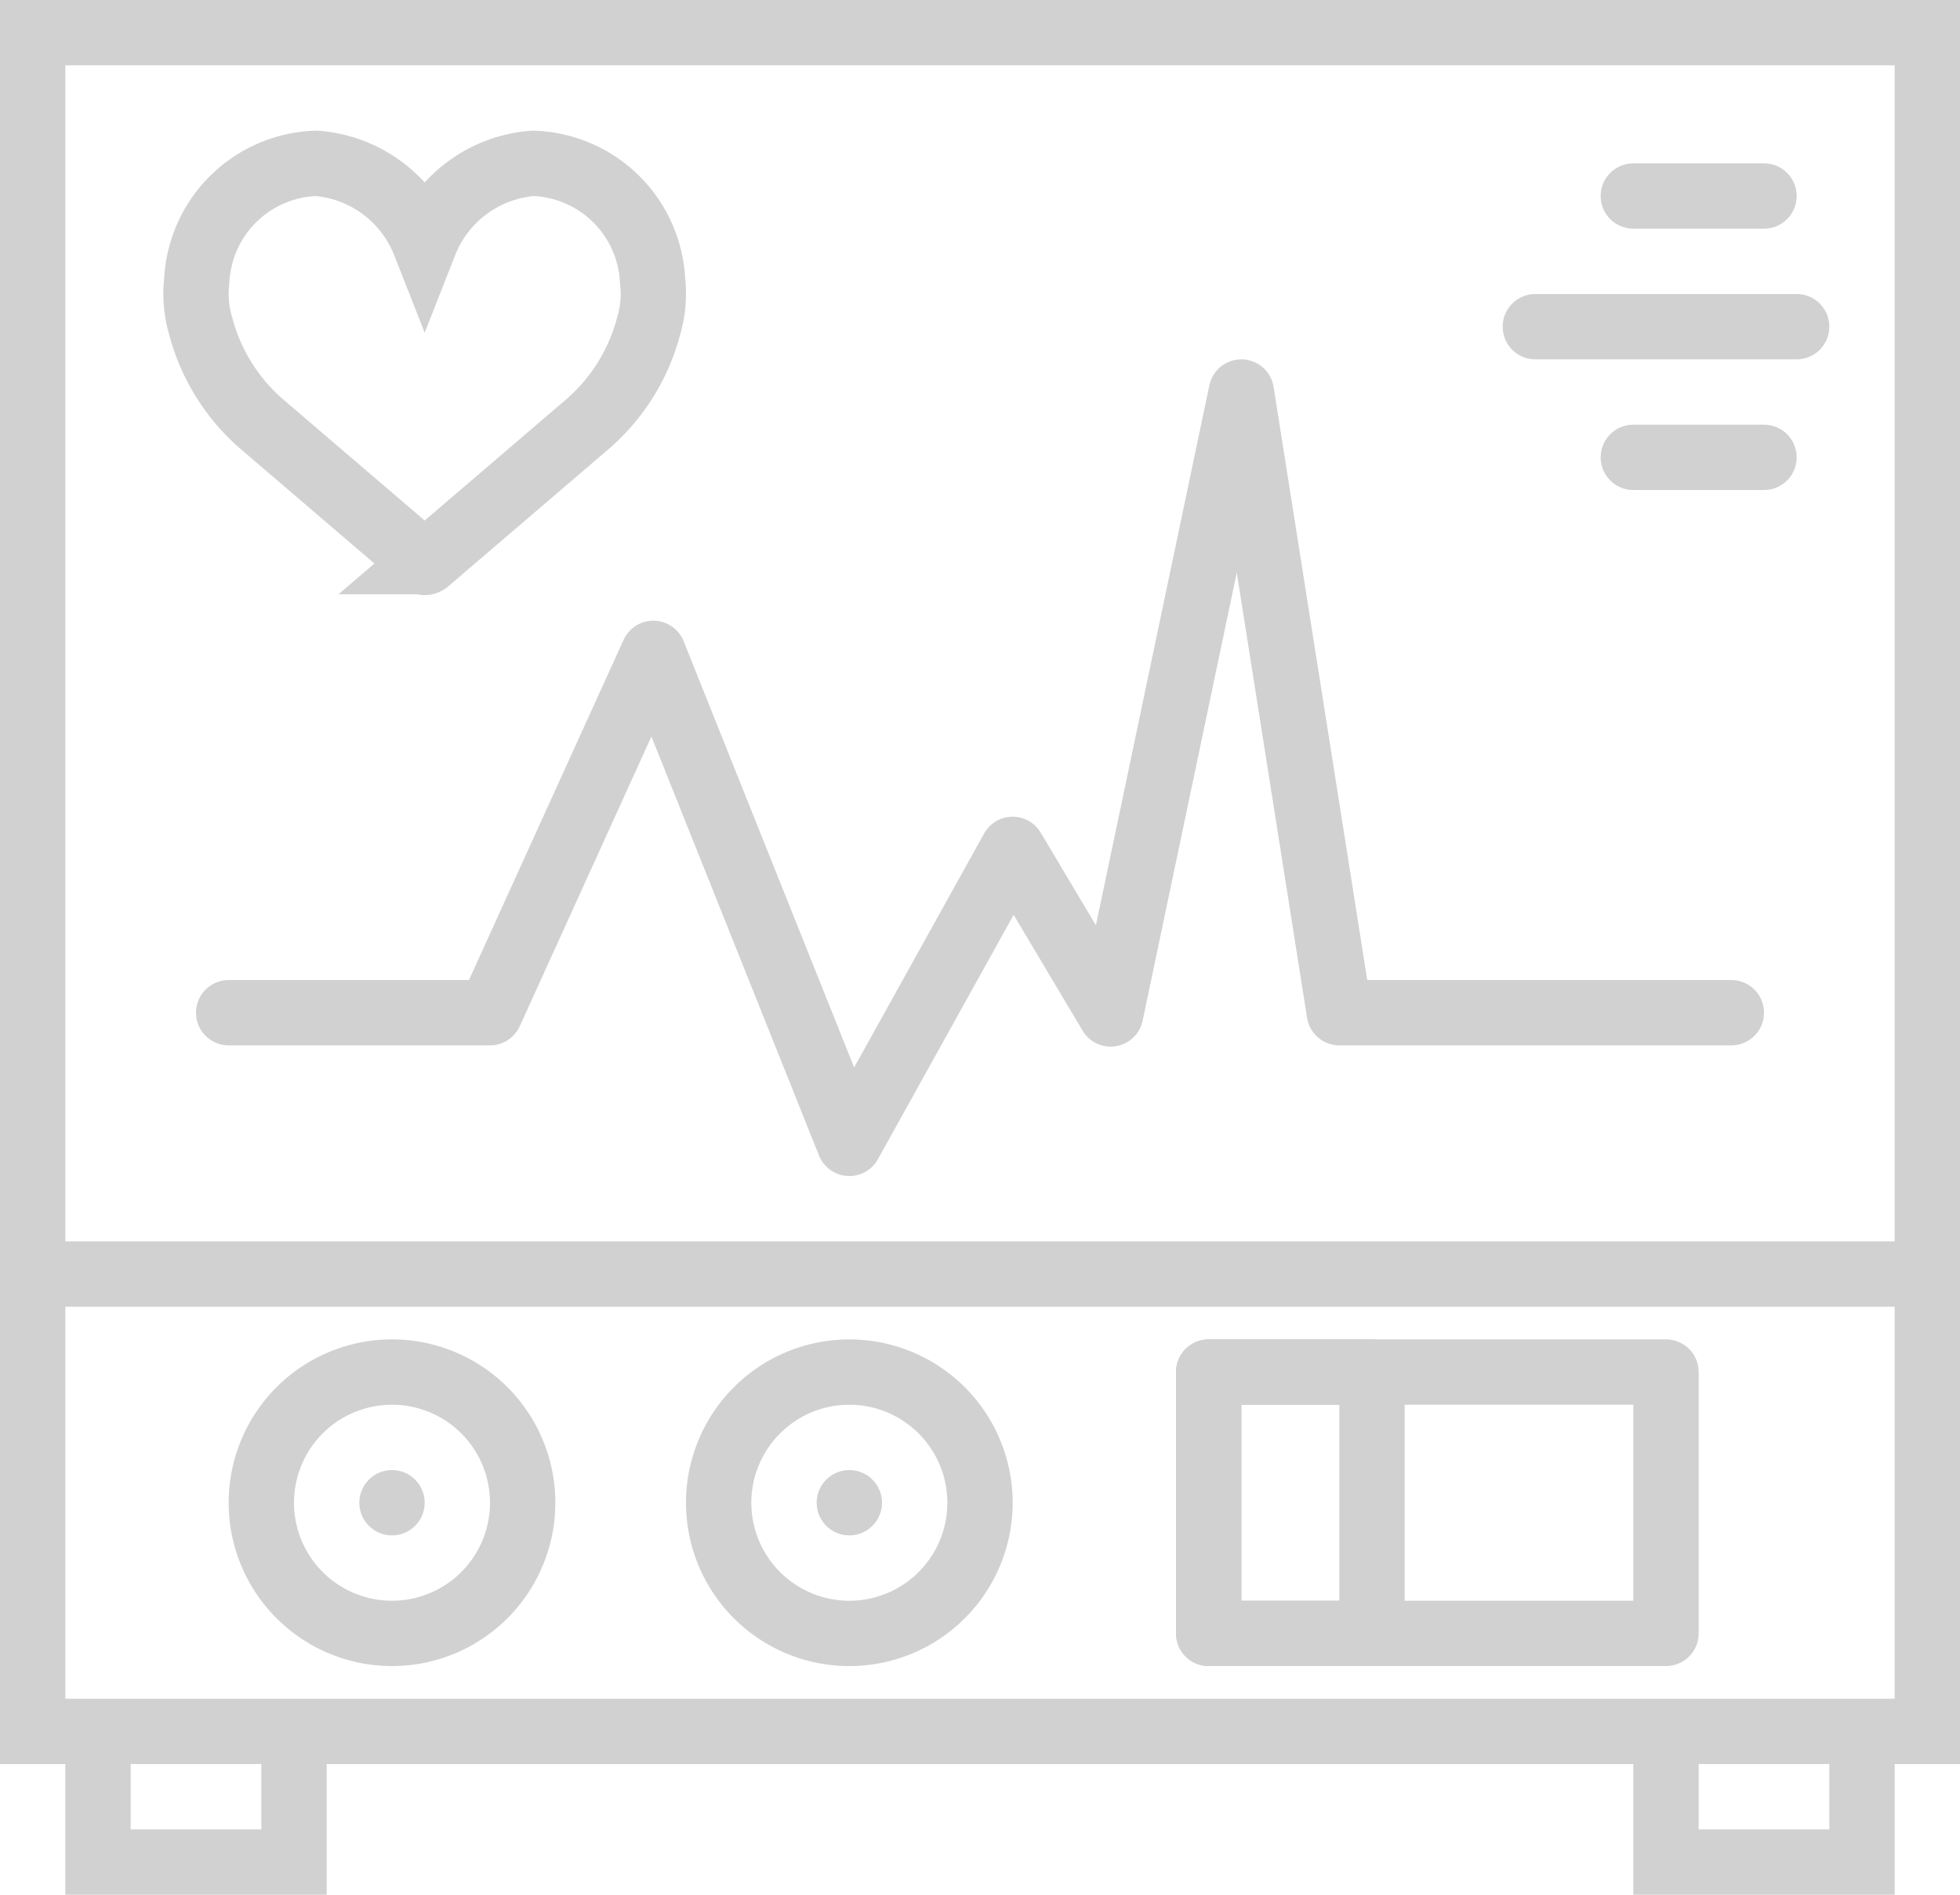 <svg xmlns="http://www.w3.org/2000/svg" width="60" height="58" viewBox="0 0 60 58"><defs><style>.a,.b,.c{fill:none;stroke:#d1d1d1;stroke-width:2px;fill-rule:evenodd;}.a,.c{stroke-linecap:round;}.c{stroke-linejoin:round;}</style></defs><g transform="translate(-719 -1040)"><g transform="translate(720 1041)"><path class="a" d="M0,38H58V52H0ZM2,52H8v4H2Zm48,0h6v4H50ZM0,38H58V0H0Z"/><path class="b" d="M12,6.45A3.879,3.879,0,0,1,15.315,4a3.781,3.781,0,0,1,3.663,3.607,3.435,3.435,0,0,1-.119,1.363,5.975,5.975,0,0,1-1.932,3.063l-4.858,4.158a.106.106,0,0,1-.138,0L7.073,12.033A5.979,5.979,0,0,1,5.141,8.97a3.435,3.435,0,0,1-.119-1.363A3.781,3.781,0,0,1,8.685,4,3.879,3.879,0,0,1,12,6.45Z"/><path class="c" d="M49,5h4"/><path class="c" d="M46,9h8"/><path class="c" d="M53,13H49"/><path class="c" d="M6,30h8l5-11,6,15,5-9,3,5.038L37,11l3,19H52"/><path class="c" d="M15,45a4,4,0,1,1-4-4,4,4,0,0,1,4,4Z"/><path class="c" d="M36,41H50v8H36Z"/><path class="c" d="M36,41h5v8H36Z"/><path class="c" d="M11,45h0Z"/><path class="c" d="M27.828,42.172a4,4,0,1,1-5.656,0,4,4,0,0,1,5.656,0Z"/><path class="c" d="M25,45v0Z"/></g></g></svg>